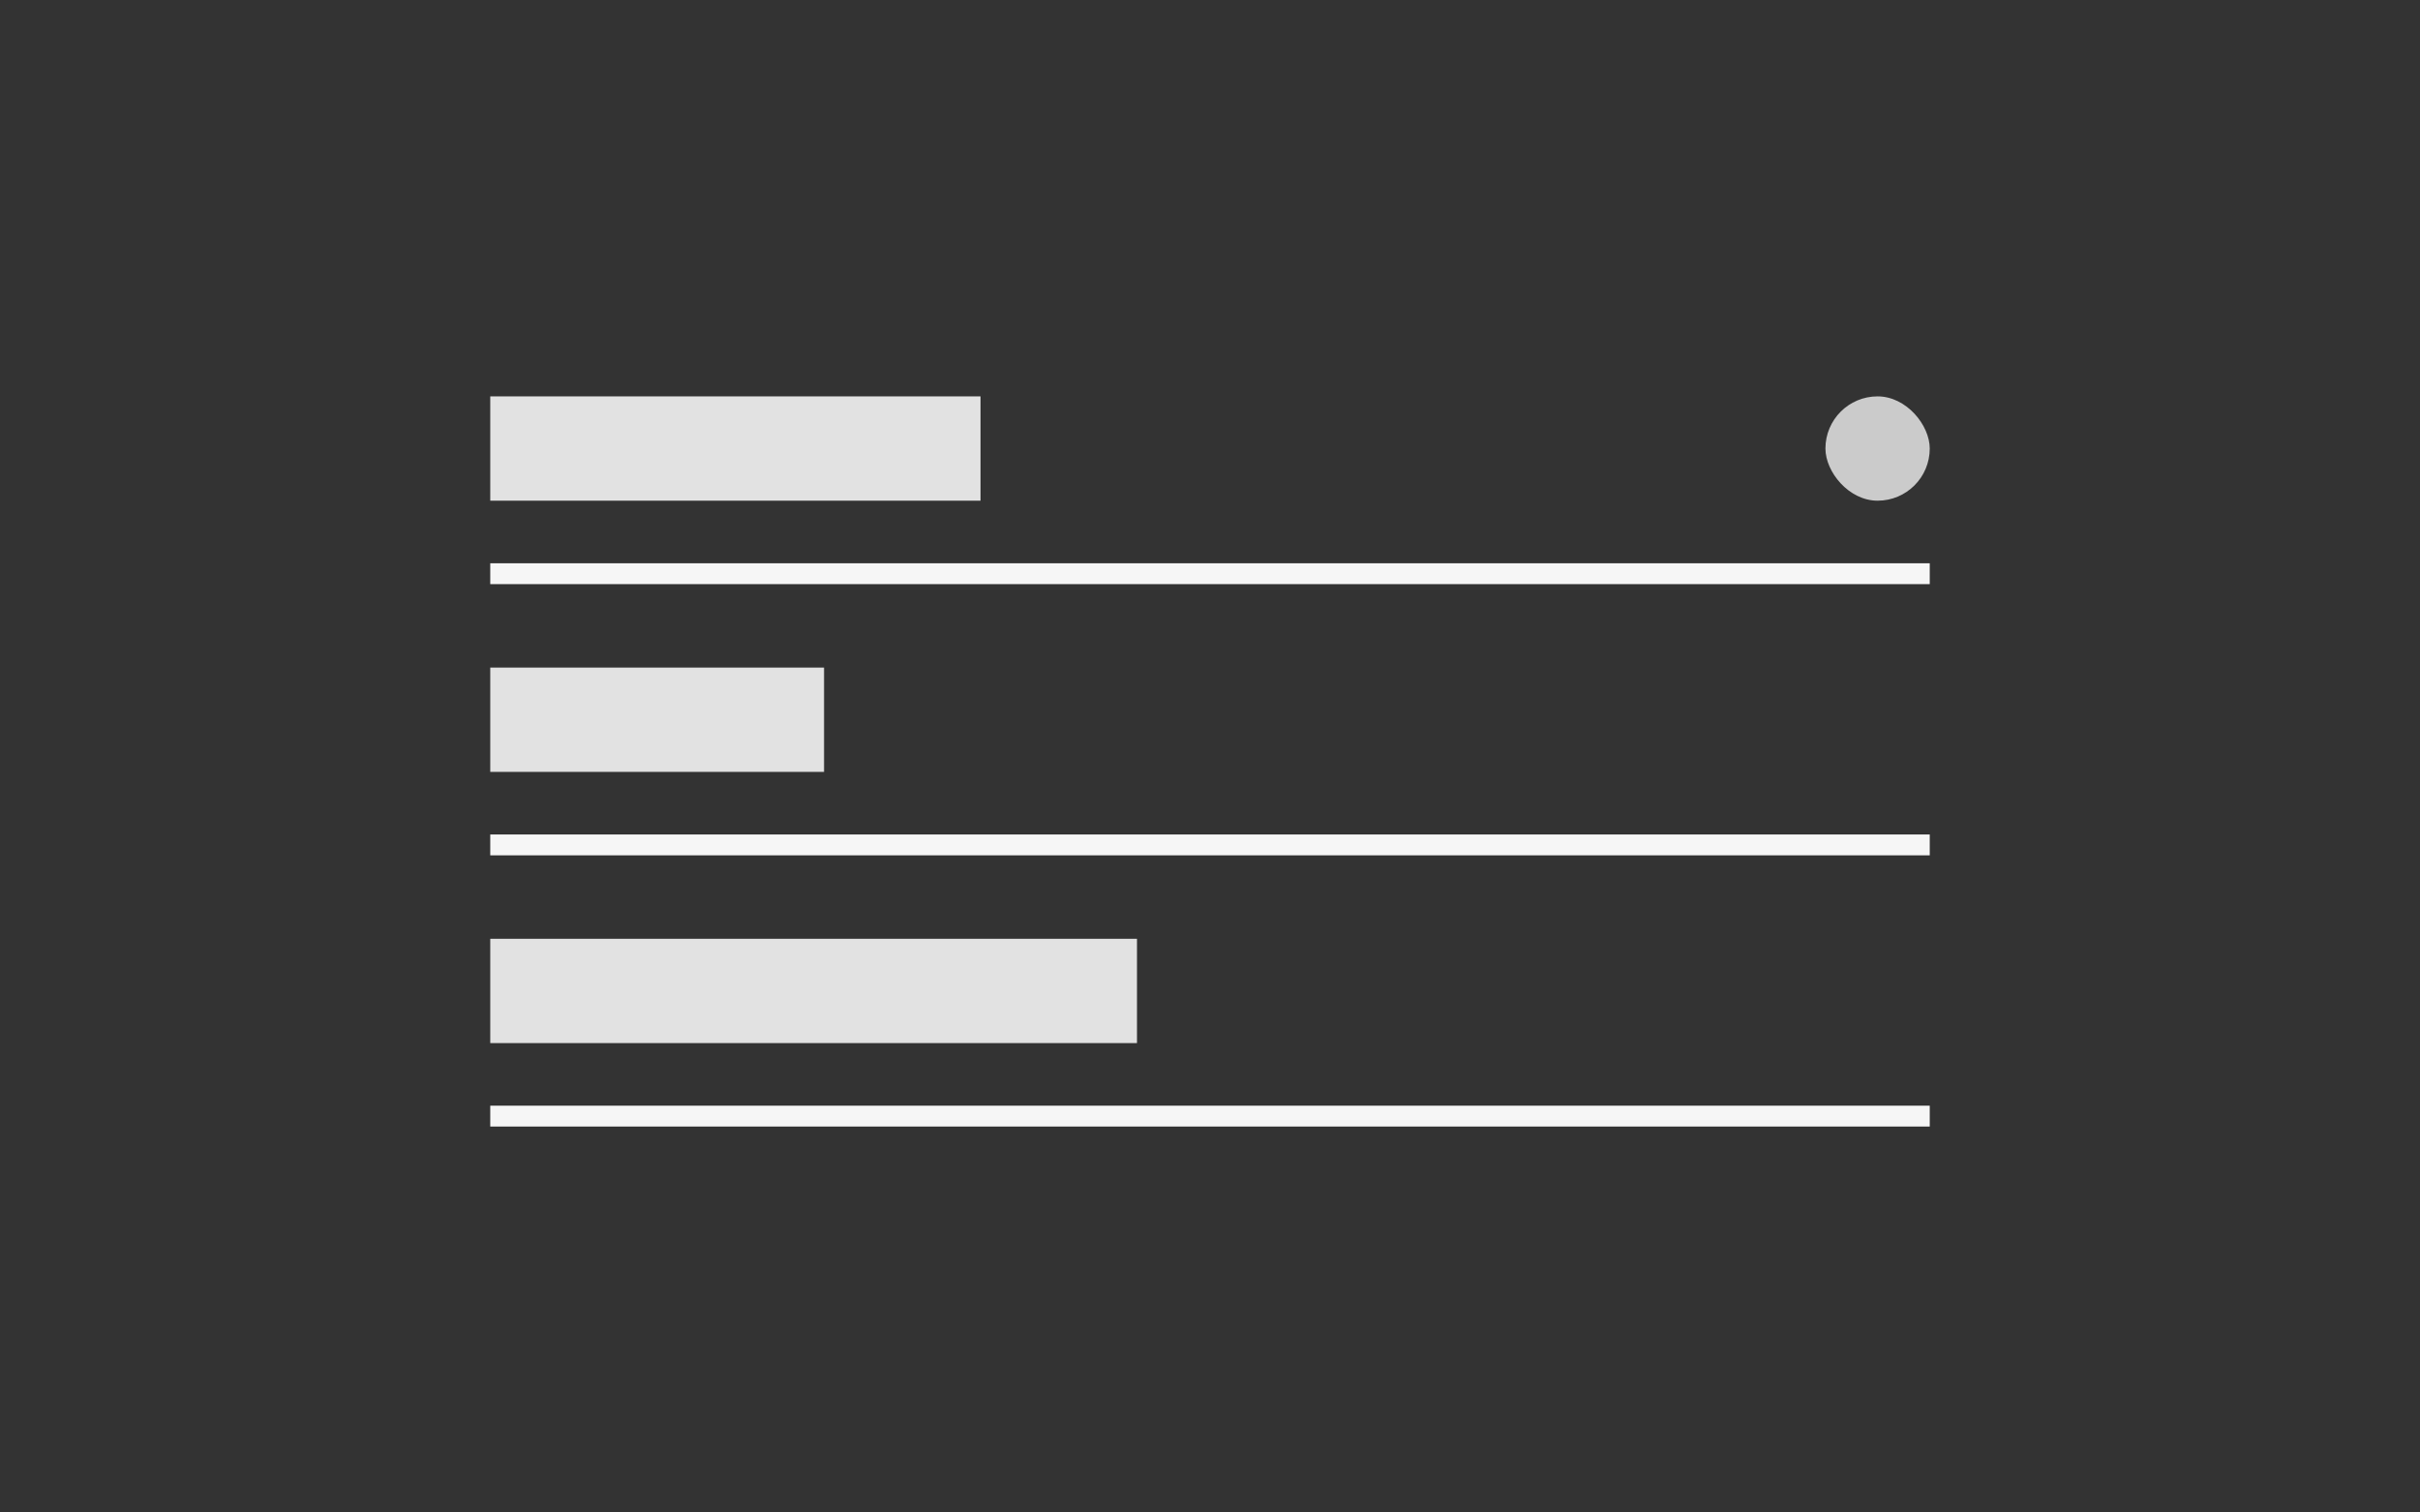 <svg xmlns="http://www.w3.org/2000/svg" width="232" height="145" fill="none" viewBox="0 0 232 145"><rect x="0" y="0" width="232" height="145" fill="#333333" stroke="none"/><rect width="10" height="10" x="175" y="38" fill="#CBCBCB" rx="5"/><rect width="138" height="2" x="47" y="54" fill="#F6F6F6"/><rect width="47" height="10" x="47" y="38" fill="#E2E2E2"/><rect width="138" height="2" x="47" y="80" fill="#F6F6F6"/><rect width="32" height="10" x="47" y="64" fill="#E2E2E2"/><rect width="138" height="2" x="47" y="106" fill="#F6F6F6"/><rect width="62" height="10" x="47" y="90" fill="#E2E2E2"/></svg>